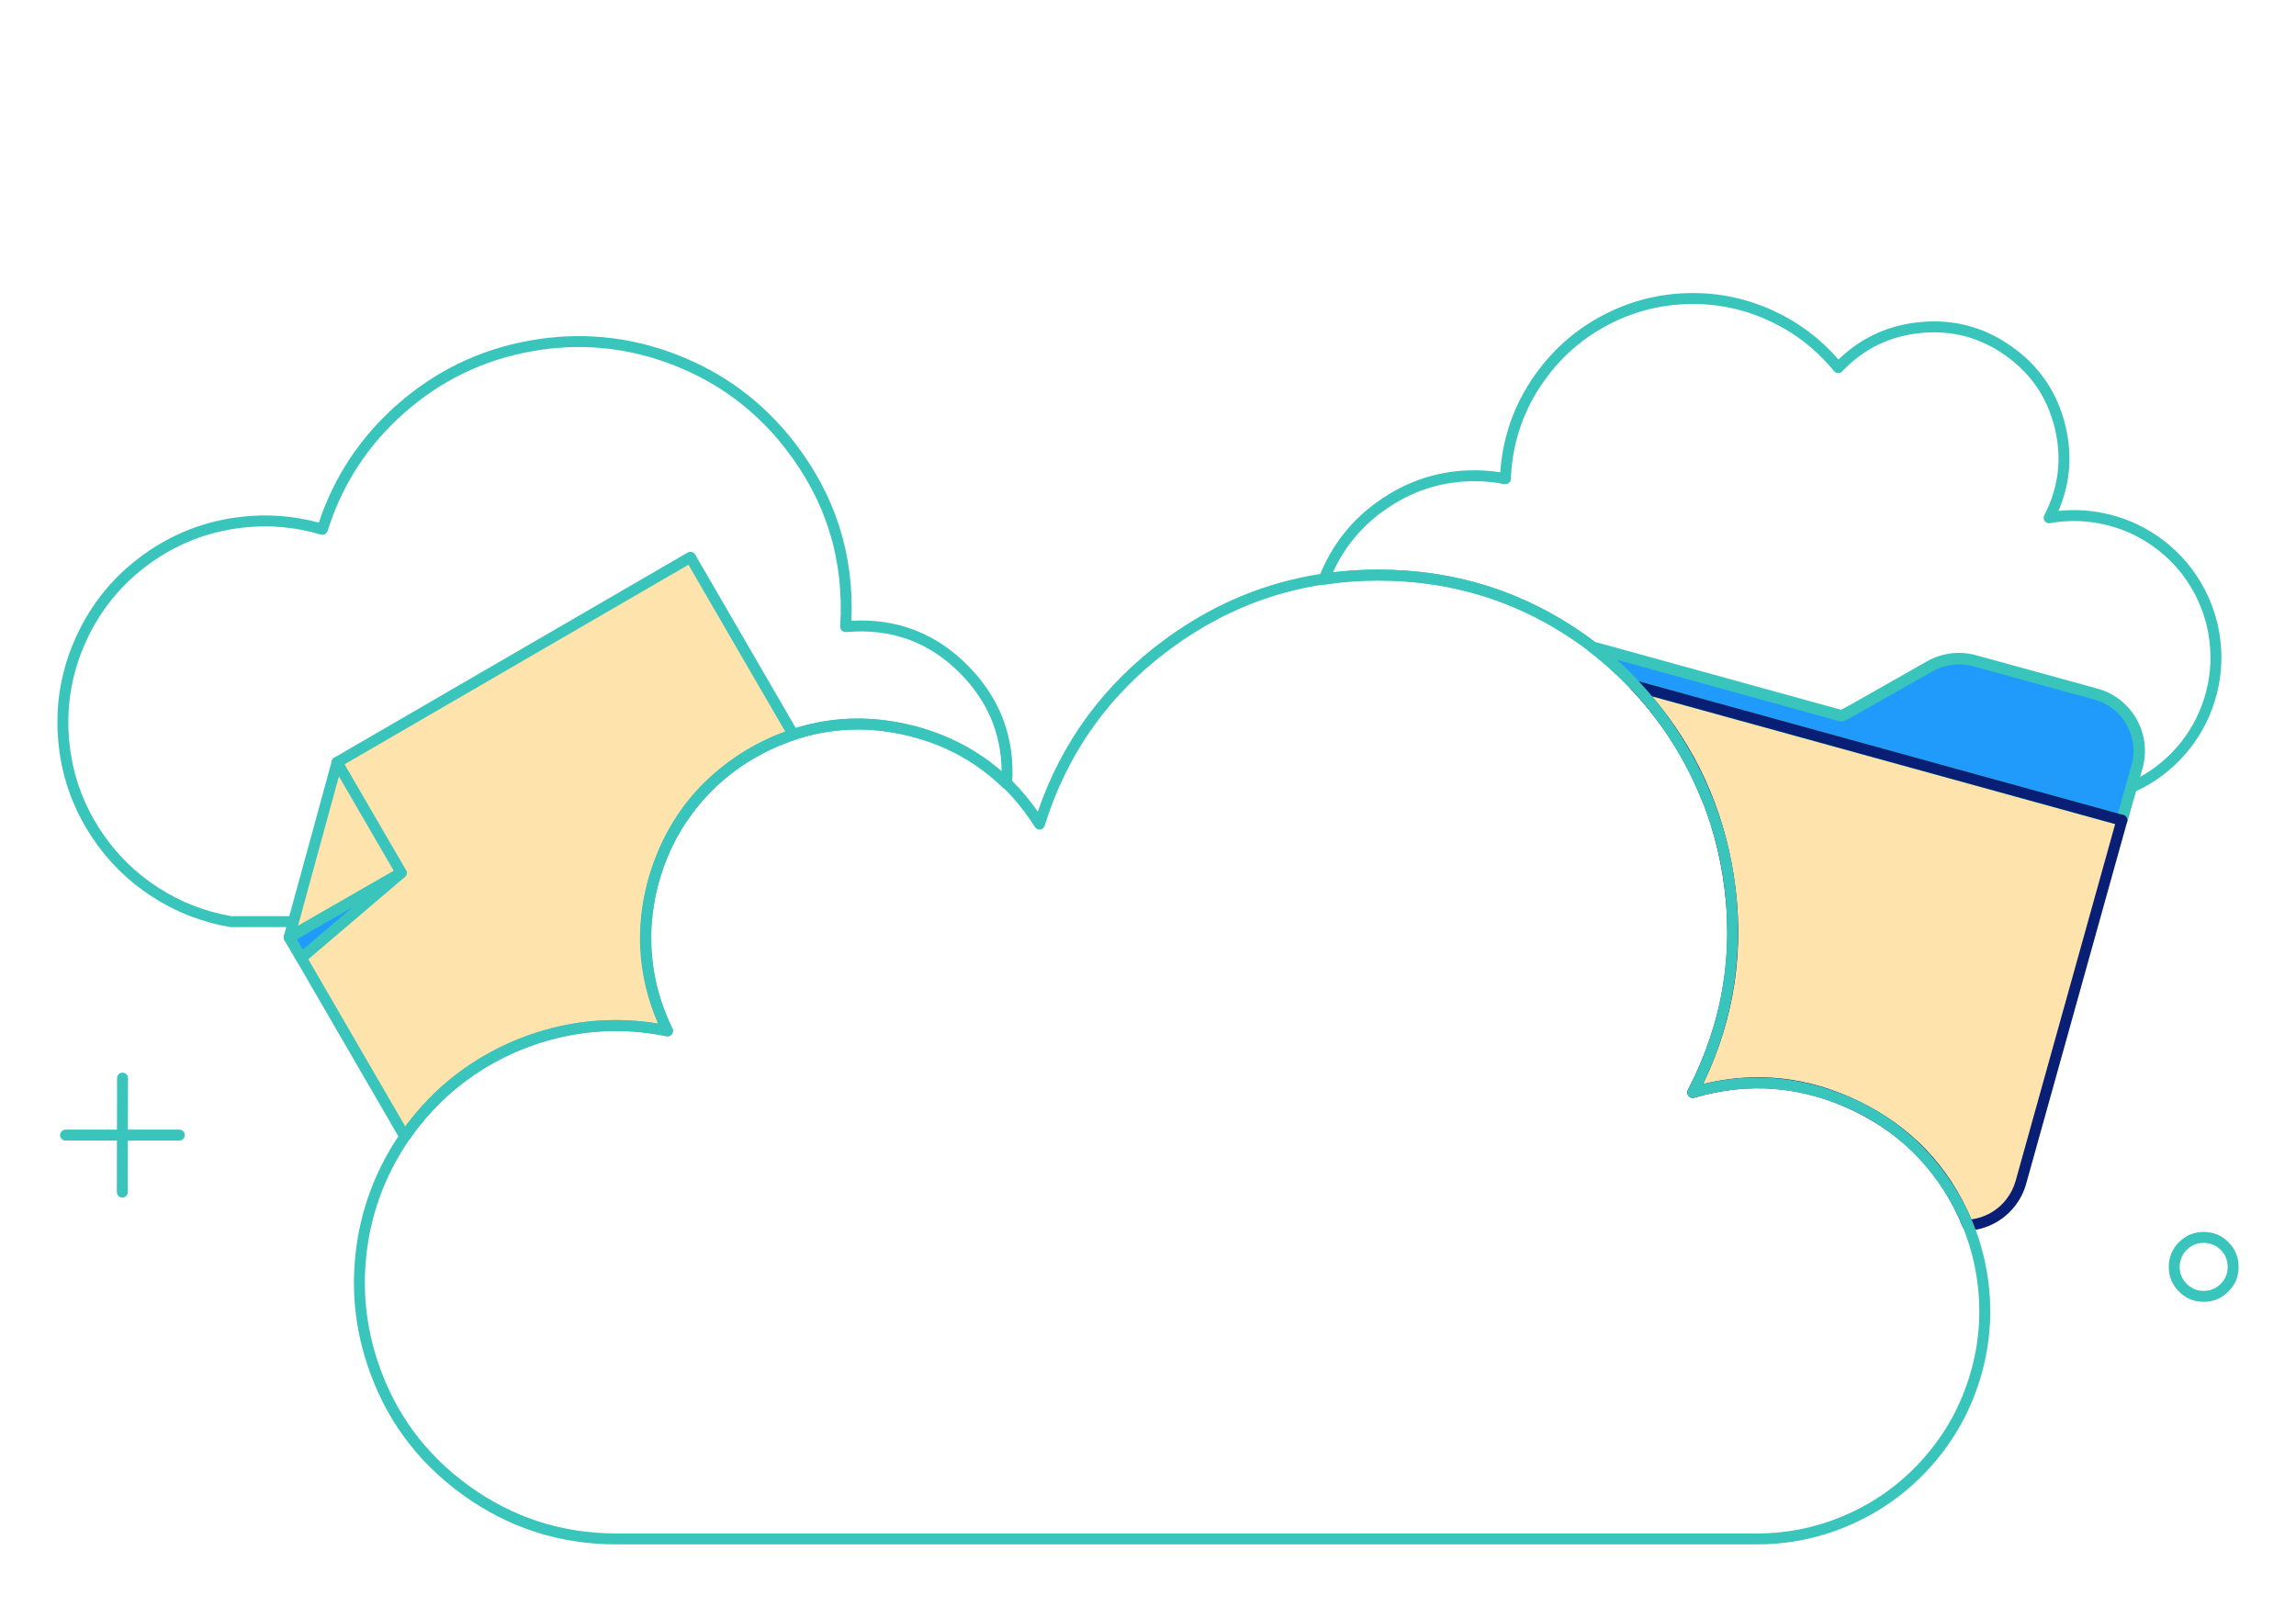 <svg xmlns="http://www.w3.org/2000/svg" xmlns:xlink="http://www.w3.org/1999/xlink" fill="none" version="1.1" width="210" height="147" viewBox="0 0 210 147"><defs><clipPath id="master_svg0_1_16"><rect x="0" y="0" width="210" height="147" rx="0"/></clipPath></defs><g clip-path="url(#master_svg0_1_16)"><g><path d="M72.609,40.399Q68.322,34.897,61.808,32.407Q55.293,29.917,48.43,31.156Q41.566,32.394,36.333,37.005Q31.283,41.455,29.158,47.807Q25.628,46.85,21.978,47.284Q17.072,47.865,13.074,50.767Q9.077,53.669,7.004,58.154Q4.931,62.638,5.31,67.563Q5.69,72.489,8.425,76.603Q10.596,79.867,13.883,82.004Q17.17,84.14,21.035,84.798Q21.076,84.805,21.118,84.805L59.126,84.805Q59.173,84.805,59.219,84.796Q59.266,84.787,59.309,84.77Q59.353,84.753,59.393,84.728Q59.432,84.703,59.467,84.671Q59.501,84.639,59.529,84.601Q59.557,84.563,59.577,84.521Q59.597,84.479,59.609,84.434Q59.622,84.388,59.625,84.341Q60.032,78.837,63.325,74.408Q66.619,69.979,71.774,68.005Q76.928,66.032,82.338,67.129Q87.747,68.225,91.726,72.051Q91.857,72.177,92.039,72.189Q92.088,72.192,92.137,72.186Q92.186,72.18,92.233,72.164Q92.279,72.148,92.322,72.124Q92.365,72.099,92.402,72.067Q92.439,72.034,92.469,71.995Q92.499,71.956,92.521,71.912Q92.542,71.868,92.555,71.82Q92.568,71.773,92.571,71.724Q92.996,65.394,88.513,60.873Q84.121,56.443,77.874,56.783Q78.265,47.657,72.609,40.399ZM48.607,32.14Q55.196,30.95,61.451,33.341Q67.705,35.732,71.821,41.013Q77.419,48.199,76.846,57.29Q76.843,57.339,76.849,57.388Q76.856,57.437,76.872,57.484Q76.888,57.53,76.912,57.573Q76.937,57.615,76.97,57.652Q77.002,57.689,77.041,57.719Q77.08,57.749,77.125,57.771Q77.169,57.792,77.216,57.805Q77.264,57.818,77.313,57.821Q77.351,57.823,77.389,57.82Q83.541,57.278,87.803,61.577Q91.585,65.391,91.608,70.589Q87.688,67.193,82.537,66.149Q76.842,64.994,71.416,67.072Q65.99,69.149,62.523,73.811Q59.195,78.287,58.667,83.805L21.161,83.805Q17.524,83.177,14.428,81.165Q11.314,79.142,9.258,76.049Q6.667,72.152,6.307,67.487Q5.948,62.821,7.911,58.573Q9.875,54.326,13.662,51.577Q17.448,48.828,22.096,48.277Q25.783,47.838,29.342,48.899Q29.389,48.913,29.437,48.917Q29.486,48.922,29.534,48.917Q29.583,48.912,29.629,48.898Q29.676,48.884,29.719,48.861Q29.762,48.838,29.8,48.807Q29.838,48.777,29.869,48.739Q29.9,48.702,29.924,48.659Q29.947,48.616,29.962,48.57Q31.971,42.182,36.994,37.756Q42.018,33.329,48.607,32.14Z" fill-rule="evenodd" fill="#39c5bb" fill-opacity="1" style="mix-blend-mode:passthrough"/></g><g><path d="M197.992,49.52Q195.731,47.753,192.945,47.061Q190.622,46.484,188.272,46.737Q189.891,42.994,188.91,38.937Q187.816,34.414,184.024,31.716Q180.233,29.017,175.601,29.464Q171.249,29.885,168.157,32.888Q165.699,30.049,162.272,28.455Q158.592,26.743,154.535,26.81Q150.478,26.876,146.855,28.709Q143.233,30.542,140.777,33.771Q137.583,37.972,137.219,43.202Q136.556,43.091,135.642,43.038Q130.646,42.798,126.482,45.558Q122.404,48.26,120.641,52.801Q120.605,52.894,120.607,52.993Q120.61,53.093,120.65,53.184Q120.69,53.275,120.762,53.343Q120.834,53.412,120.926,53.448Q121.051,53.496,121.183,53.476Q123.597,53.105,126.037,53.105Q136.298,53.105,144.446,58.911Q152.143,64.395,155.684,73.302Q155.712,73.372,155.759,73.43Q155.806,73.489,155.868,73.531Q155.93,73.573,156.002,73.595Q156.074,73.617,156.149,73.617L189.182,73.617Q192.045,73.726,194.705,72.661Q197.37,71.594,199.368,69.534Q201.367,67.474,202.353,64.779Q203.341,62.084,203.144,59.221Q202.947,56.357,201.601,53.822Q200.254,51.286,197.992,49.52ZM187.508,47.856Q190.125,47.391,192.704,48.031Q195.283,48.672,197.377,50.308Q199.471,51.943,200.718,54.291Q201.964,56.638,202.146,59.289Q202.328,61.94,201.414,64.436Q200.502,66.931,198.65,68.838Q196.8,70.745,194.333,71.733Q191.866,72.72,189.211,72.618Q189.201,72.617,189.191,72.617L156.486,72.617Q152.826,63.654,145.026,58.096Q136.618,52.105,126.037,52.105Q123.964,52.105,121.909,52.365Q123.586,48.676,127.034,46.391Q130.925,43.812,135.584,44.037Q136.73,44.103,137.424,44.261Q137.838,44.356,138.054,44.132Q138.208,43.967,138.195,43.699Q138.194,43.673,138.194,43.658Q138.443,38.494,141.573,34.377Q143.889,31.331,147.307,29.601Q150.724,27.872,154.552,27.809Q158.379,27.746,161.85,29.361Q165.321,30.976,167.74,33.946Q167.76,33.97,167.783,33.993Q167.819,34.026,167.86,34.053Q167.902,34.079,167.948,34.097Q167.994,34.114,168.042,34.123Q168.091,34.131,168.14,34.13Q168.189,34.128,168.237,34.118Q168.285,34.107,168.33,34.087Q168.375,34.067,168.416,34.038Q168.456,34.01,168.49,33.974Q171.437,30.871,175.697,30.46Q179.958,30.048,183.444,32.53Q186.932,35.012,187.938,39.172Q188.944,43.332,186.977,47.133Q186.899,47.284,186.929,47.451Q186.946,47.549,187,47.632Q187.053,47.716,187.135,47.773Q187.216,47.83,187.313,47.852Q187.411,47.873,187.508,47.856Z" fill-rule="evenodd" fill="#39c5bb" fill-opacity="1" style="mix-blend-mode:passthrough"/></g><g><path d="M30.833,69.732L63.149,50.977L72.559,67.2C69.903,68.06,67.464,69.48,65.405,71.365C63.346,73.25,61.716,75.555,60.624,78.124C59.533,80.693,59.006,83.466,59.08,86.257C59.153,89.047,59.825,91.789,61.05,94.297C56.538,93.376,51.855,93.801,47.583,95.521C43.312,97.241,39.64,100.179,37.026,103.97L26.451,85.733L30.833,69.732Z" fill-rule="evenodd" fill="#FFE3AC" fill-opacity="1" style="mix-blend-mode:passthrough"/></g><g><path d="M36.701,79.845L27.562,87.635L26.451,85.733L36.701,79.845Z" fill="#209BFC" fill-opacity="1" style="mix-blend-mode:passthrough"/></g><g><path d="M36.452,79.411L26.202,85.299Q26.2,85.3,26.199,85.301Q26.113,85.351,26.053,85.43Q25.993,85.51,25.967,85.606Q25.942,85.702,25.956,85.801Q25.969,85.899,26.019,85.985L27.13,87.887Q27.152,87.926,27.181,87.96Q27.213,87.997,27.252,88.028Q27.29,88.058,27.334,88.081Q27.378,88.103,27.425,88.116Q27.473,88.13,27.522,88.134Q27.571,88.138,27.62,88.132Q27.669,88.126,27.716,88.111Q27.762,88.096,27.805,88.072Q27.848,88.048,27.886,88.016L37.025,80.225Q37.058,80.197,37.086,80.164Q37.114,80.13,37.135,80.092Q37.157,80.055,37.172,80.014Q37.186,79.973,37.194,79.93Q37.201,79.887,37.201,79.844Q37.201,79.801,37.193,79.758Q37.186,79.715,37.171,79.674Q37.156,79.633,37.135,79.596Q37.085,79.509,37.006,79.449Q36.928,79.388,36.832,79.362Q36.735,79.336,36.637,79.349Q36.538,79.362,36.452,79.411ZM27.137,85.916L27.692,86.867L32.263,82.971L27.137,85.916Z" fill-rule="evenodd" fill="#39c5bb" fill-opacity="1" style="mix-blend-mode:passthrough"/></g><g><path d="M31.265,69.481L37.134,79.593Q37.134,79.594,37.135,79.595Q37.184,79.681,37.197,79.78Q37.21,79.879,37.184,79.975Q37.158,80.071,37.097,80.15Q37.036,80.228,36.95,80.278L26.7,86.166L26.7,86.166Q26.584,86.232,26.451,86.232Q26.402,86.232,26.353,86.223Q26.305,86.213,26.26,86.194Q26.214,86.176,26.173,86.148Q26.132,86.121,26.097,86.086Q26.063,86.051,26.035,86.01Q26.008,85.969,25.989,85.924Q25.97,85.878,25.961,85.83Q25.951,85.782,25.951,85.732Q25.951,85.667,25.968,85.603Q25.985,85.539,26.018,85.482Q26.051,85.425,26.098,85.378Q26.145,85.332,26.202,85.299L26.202,85.299L36.016,79.661L30.4,69.984L30.4,69.983Q30.333,69.867,30.333,69.732Q30.333,69.683,30.342,69.635Q30.352,69.586,30.371,69.541Q30.389,69.495,30.417,69.454Q30.444,69.413,30.479,69.379Q30.514,69.344,30.555,69.316Q30.596,69.289,30.641,69.27Q30.687,69.251,30.735,69.242Q30.783,69.232,30.833,69.232Q30.898,69.232,30.962,69.249Q31.025,69.266,31.082,69.299Q31.139,69.332,31.186,69.378Q31.232,69.424,31.265,69.481L31.265,69.481Z" fill-rule="evenodd" fill="#39c5bb" fill-opacity="1" style="mix-blend-mode:passthrough"/></g><g><path d="M30.35,69.6L25.969,85.601Q25.942,85.697,25.955,85.797Q25.968,85.897,26.018,85.983L36.593,104.221Q36.65,104.318,36.742,104.381Q36.783,104.409,36.828,104.429Q36.873,104.448,36.921,104.459Q36.969,104.469,37.019,104.47Q37.068,104.47,37.116,104.461Q37.165,104.453,37.21,104.434Q37.256,104.416,37.298,104.389Q37.339,104.363,37.374,104.328Q37.41,104.294,37.438,104.254Q41.36,98.565,47.77,95.985Q54.18,93.404,60.95,94.787Q61.116,94.821,61.269,94.747Q61.314,94.725,61.353,94.695Q61.392,94.665,61.425,94.629Q61.457,94.592,61.482,94.549Q61.507,94.507,61.523,94.46Q61.539,94.413,61.545,94.365Q61.552,94.316,61.549,94.267Q61.546,94.218,61.533,94.17Q61.521,94.122,61.499,94.078Q59.688,90.37,59.58,86.244Q59.471,82.118,61.084,78.319Q62.698,74.52,65.742,71.734Q68.787,68.947,72.713,67.675Q72.764,67.659,72.81,67.632Q72.896,67.582,72.956,67.503Q73.017,67.424,73.042,67.328Q73.068,67.232,73.054,67.134Q73.041,67.035,72.991,66.949L63.581,50.726Q63.531,50.64,63.452,50.579Q63.373,50.519,63.277,50.494Q63.181,50.468,63.082,50.481Q62.984,50.494,62.898,50.544L30.582,69.3Q30.496,69.349,30.436,69.427Q30.376,69.505,30.35,69.6ZM26.988,85.663L37.069,103.047Q41.073,97.603,47.397,95.057Q53.632,92.547,60.193,93.631Q58.681,90.123,58.58,86.27Q58.466,81.927,60.164,77.928Q61.862,73.929,65.067,70.996Q68.043,68.272,71.82,66.923L62.967,51.66L31.261,70.062L26.988,85.663Z" fill-rule="evenodd" fill="#39c5bb" fill-opacity="1" style="mix-blend-mode:passthrough"/></g><g><path d="M179.992,112.076C180.751,112.029,181.491,111.821,182.164,111.466C182.837,111.112,183.427,110.618,183.895,110.019C184.331,109.461,184.653,108.823,184.842,108.14L194.079,75.026L149.584,62.751C158.511,72.303,161.529,87.03,154.823,99.932C159.777,98.477,165.096,98.914,169.746,101.158C174.396,103.402,178.047,107.293,179.992,112.076Z" fill-rule="evenodd" fill="#FFE3AC" fill-opacity="1" style="mix-blend-mode:passthrough"/></g><g><path d="M149.584,62.751L194.079,75.026L195.462,70.134C195.75,69.106,195.727,68.014,195.392,66.999C195.057,65.984,194.428,65.093,193.584,64.437C193.025,64.002,192.384,63.681,191.701,63.493L180.598,60.439C179.913,60.251,179.199,60.2,178.495,60.288C177.79,60.377,177.111,60.604,176.494,60.955C168.823,65.296,168.54,65.52,168.339,65.46C168.316,65.453,168.295,65.443,168.266,65.435L145.675,59.199C147.072,60.275,148.38,61.463,149.584,62.751Z" fill-rule="evenodd" fill="#209BFC" fill-opacity="1" style="mix-blend-mode:passthrough"/></g><g><path d="M194.08,75.026L193.94,75.53C194.073,75.566,194.215,75.549,194.336,75.481C194.456,75.414,194.545,75.301,194.582,75.168L194.08,75.026ZM149.585,62.751L149.202,63.108C149.268,63.178,149.353,63.229,149.445,63.255L149.585,62.751ZM195.463,70.135L195.966,70.277L195.966,70.277L195.463,70.135ZM191.702,63.493L191.563,63.997L191.564,63.997L191.702,63.493ZM180.599,60.439L180.738,59.936L180.737,59.936L180.599,60.439ZM176.495,60.955L176.753,61.41L176.755,61.409L176.495,60.955ZM168.267,65.435L168.407,64.932L168.406,64.932L168.267,65.435ZM145.676,59.199L145.816,58.696C145.699,58.664,145.574,58.673,145.464,58.722C145.354,58.772,145.263,58.858,145.21,58.966C145.155,59.075,145.14,59.198,145.168,59.316C145.195,59.434,145.262,59.539,145.358,59.613L145.676,59.199ZM194.218,74.523L149.723,62.248L149.445,63.255L193.94,75.53L194.218,74.523ZM194.96,69.993L193.577,74.884L194.582,75.168L195.966,70.277L194.96,69.993ZM195.104,68.096C195.181,68.732,195.132,69.377,194.96,69.993L195.966,70.277C196.176,69.526,196.234,68.743,196.141,67.97L195.104,68.096ZM194.508,66.289C194.823,66.846,195.026,67.461,195.104,68.096L196.141,67.97C196.046,67.198,195.801,66.452,195.416,65.775L194.508,66.289L194.508,66.289ZM193.265,64.849C193.77,65.243,194.192,65.732,194.508,66.289L195.416,65.775C195.033,65.098,194.52,64.503,193.905,64.025L193.265,64.849L193.265,64.849ZM191.564,63.997C192.181,64.166,192.759,64.457,193.265,64.849L193.905,64.025C193.292,63.547,192.59,63.195,191.839,62.99L191.564,63.997ZM180.46,60.943L191.563,63.997L191.84,62.99L180.738,59.936L180.46,60.943ZM178.561,60.807C179.197,60.727,179.843,60.773,180.46,60.943L180.737,59.936C179.987,59.73,179.202,59.674,178.431,59.771L178.561,60.807ZM176.755,61.409C177.311,61.091,177.924,60.887,178.561,60.807L178.431,59.771C177.658,59.868,176.912,60.117,176.236,60.502L176.755,61.409ZM168.191,65.961C168.442,66.035,168.657,65.949,168.838,65.867C169.036,65.776,169.348,65.607,169.872,65.313C170.927,64.723,172.922,63.579,176.753,61.41L176.238,60.501C172.397,62.674,170.415,63.812,169.361,64.402C168.829,64.7,168.554,64.847,168.402,64.917C168.232,64.995,168.337,64.914,168.488,64.959L168.191,65.961ZM168.127,65.939C168.121,65.937,168.116,65.935,168.125,65.939L168.147,65.946L168.191,65.961L168.488,64.959L168.499,64.963L168.488,64.959C168.461,64.948,168.434,64.939,168.407,64.932L168.127,65.939ZM145.536,59.703L168.127,65.939L168.406,64.932L145.816,58.696L145.536,59.703ZM145.358,59.613C146.732,60.671,148.018,61.841,149.202,63.108L149.966,62.395C148.743,61.086,147.414,59.878,145.994,58.786L145.358,59.613Z" fill="#39c5bb" fill-opacity="1" style="mix-blend-mode:passthrough"/></g><g><path d="M154.964,100.412Q162.477,98.206,169.529,101.609Q176.58,105.01,179.529,112.264Q179.558,112.337,179.609,112.397Q179.659,112.457,179.726,112.499Q179.792,112.541,179.868,112.56Q179.945,112.58,180.023,112.575Q181.282,112.497,182.398,111.908Q183.511,111.323,184.289,110.327Q185.011,109.402,185.324,108.274L194.56,75.16Q194.587,75.065,194.575,74.966Q194.563,74.867,194.514,74.78Q194.465,74.694,194.387,74.632Q194.309,74.571,194.213,74.544L194.212,74.544L149.717,62.269Q149.669,62.256,149.62,62.253Q149.571,62.249,149.522,62.255Q149.474,62.261,149.427,62.277Q149.38,62.292,149.337,62.316Q149.294,62.341,149.257,62.373Q149.22,62.405,149.19,62.444Q149.159,62.483,149.137,62.527Q149.115,62.571,149.102,62.618Q149.085,62.68,149.084,62.744Q149.083,62.808,149.098,62.871Q149.114,62.933,149.144,62.989Q149.175,63.046,149.219,63.093Q156.013,70.363,157.572,80.164Q159.204,90.42,154.38,99.701Q154.334,99.789,154.325,99.889Q154.317,99.988,154.347,100.082Q154.377,100.177,154.441,100.253Q154.505,100.33,154.593,100.375Q154.679,100.42,154.775,100.429Q154.871,100.439,154.964,100.412ZM180.312,111.543Q177.192,104.196,169.963,100.708Q163.075,97.384,155.768,99.161Q160.155,90.036,158.56,80.007Q157.087,70.75,151.085,63.684L193.462,75.375L184.36,108.007Q184.101,108.943,183.501,109.711Q182.855,110.538,181.931,111.024Q181.162,111.429,180.312,111.543Z" fill-rule="evenodd" fill="#081F75" fill-opacity="1" style="mix-blend-mode:passthrough"/></g><g><path d="M11.707,98.621L11.707,98.62Q11.707,98.571,11.697,98.523Q11.688,98.474,11.669,98.429Q11.65,98.383,11.623,98.342Q11.595,98.301,11.56,98.267Q11.526,98.232,11.485,98.204Q11.444,98.177,11.398,98.158Q11.353,98.139,11.304,98.13Q11.256,98.12,11.207,98.12Q11.158,98.12,11.109,98.13Q11.061,98.139,11.016,98.158Q10.97,98.177,10.929,98.204Q10.888,98.231,10.854,98.266Q10.819,98.301,10.791,98.342Q10.764,98.383,10.745,98.428Q10.726,98.474,10.717,98.522Q10.707,98.57,10.707,98.619L10.707,98.62L10.687,109.047L10.687,109.048Q10.687,109.097,10.697,109.145Q10.706,109.194,10.725,109.239Q10.744,109.285,10.771,109.326Q10.799,109.367,10.833,109.401Q10.868,109.436,10.909,109.464Q10.95,109.491,10.996,109.51Q11.041,109.529,11.089,109.538Q11.138,109.548,11.187,109.548Q11.236,109.548,11.284,109.538Q11.333,109.529,11.378,109.51Q11.424,109.491,11.464,109.464Q11.505,109.437,11.54,109.402Q11.575,109.367,11.602,109.326Q11.63,109.285,11.649,109.24Q11.668,109.195,11.677,109.146Q11.687,109.098,11.687,109.049L11.687,109.048L11.707,98.621Z" fill-rule="evenodd" fill="#39c5bb" fill-opacity="1" style="mix-blend-mode:passthrough"/></g><g><path d="M5.992,103.333L16.401,103.333Q16.451,103.333,16.499,103.343Q16.547,103.352,16.593,103.371Q16.638,103.39,16.679,103.417Q16.72,103.445,16.755,103.479Q16.79,103.514,16.817,103.555Q16.844,103.596,16.863,103.642Q16.882,103.687,16.892,103.735Q16.901,103.784,16.901,103.833Q16.901,103.882,16.892,103.931Q16.882,103.979,16.863,104.024Q16.844,104.07,16.817,104.111Q16.79,104.152,16.755,104.187Q16.72,104.221,16.679,104.249Q16.638,104.276,16.593,104.295Q16.547,104.314,16.499,104.323Q16.451,104.333,16.401,104.333L5.992,104.333Q5.943,104.333,5.895,104.323Q5.847,104.314,5.801,104.295Q5.756,104.276,5.715,104.249Q5.674,104.221,5.639,104.187Q5.604,104.152,5.577,104.111Q5.549,104.07,5.53,104.024Q5.512,103.979,5.502,103.931Q5.492,103.882,5.492,103.833Q5.492,103.784,5.502,103.735Q5.512,103.687,5.53,103.642Q5.549,103.596,5.577,103.555Q5.604,103.514,5.639,103.479Q5.674,103.445,5.715,103.417Q5.756,103.39,5.801,103.371Q5.847,103.352,5.895,103.343Q5.943,103.333,5.992,103.333Z" fill-rule="evenodd" fill="#39c5bb" fill-opacity="1" style="mix-blend-mode:passthrough"/></g><g><path d="M204.752,115.888Q204.752,114.565,203.817,113.628L203.816,113.627Q202.878,112.691,201.556,112.691Q200.233,112.691,199.297,113.627Q198.361,114.563,198.361,115.888Q198.361,117.213,199.296,118.146Q200.231,119.083,201.556,119.083Q202.88,119.083,203.816,118.147Q204.752,117.211,204.752,115.888ZM203.109,114.334L203.11,114.335Q203.752,114.979,203.752,115.888Q203.752,116.797,203.109,117.44Q202.466,118.083,201.556,118.083Q200.646,118.083,200.004,117.44Q199.361,116.798,199.361,115.888Q199.361,114.977,200.004,114.334Q200.647,113.691,201.556,113.691Q202.464,113.691,203.109,114.334Z" fill-rule="evenodd" fill="#39c5bb" fill-opacity="1" style="mix-blend-mode:passthrough"/></g><g><path d="M56.349,141.269L160.692,141.273L160.692,141.273Q165.335,141.272,169.556,139.343Q173.777,137.416,176.818,133.906Q179.859,130.398,181.166,125.944Q182.474,121.492,181.813,116.897Q181.154,112.302,178.644,108.395Q174.804,102.422,168.151,99.939Q162.028,97.653,155.768,99.162Q159.325,91.751,158.929,83.569Q158.528,75.274,154.206,68.061Q149.861,60.811,142.705,56.588Q135.109,52.104,126.037,52.104Q115.228,52.103,106.521,58.508Q98.235,64.602,94.92,74.242Q90.744,68.24,83.538,66.393Q75.821,64.416,68.859,68.287Q61.897,72.158,59.505,79.756Q57.26,86.886,60.193,93.631Q55.693,92.894,51.205,93.881Q46.24,94.971,42.145,97.983Q38.05,100.995,35.529,105.409Q33.009,109.825,32.498,114.883Q31.986,119.939,33.572,124.77Q35.994,132.154,42.286,136.712Q48.578,141.269,56.349,141.269ZM169.14,138.434Q165.118,140.272,160.692,140.273L160.692,140.273L56.349,140.269Q48.902,140.269,42.873,135.902Q36.843,131.534,34.522,124.458Q33.002,119.829,33.492,114.983Q33.982,110.137,36.398,105.905Q38.813,101.675,42.737,98.789Q46.661,95.903,51.42,94.858Q56.178,93.811,60.95,94.787Q60.999,94.797,61.048,94.797Q61.097,94.798,61.145,94.788Q61.194,94.779,61.239,94.76Q61.285,94.742,61.326,94.715Q61.367,94.687,61.402,94.653Q61.437,94.618,61.465,94.577Q61.492,94.537,61.511,94.491Q61.53,94.446,61.54,94.397Q61.574,94.231,61.5,94.078Q58.186,87.275,60.458,80.057Q62.731,72.838,69.345,69.161Q75.959,65.483,83.29,67.362Q90.621,69.241,94.651,75.646Q94.703,75.73,94.785,75.788Q94.866,75.845,94.963,75.868Q95.06,75.89,95.158,75.873Q95.256,75.856,95.34,75.803Q95.416,75.756,95.47,75.685Q95.524,75.614,95.551,75.529Q98.671,65.523,107.114,59.313Q115.556,53.103,126.037,53.104Q134.836,53.104,142.196,57.449Q149.133,61.543,153.348,68.575Q157.541,75.573,157.931,83.618Q158.34,92.083,154.381,99.701Q154.358,99.745,154.344,99.792Q154.331,99.839,154.326,99.888Q154.322,99.937,154.328,99.986Q154.333,100.035,154.348,100.082Q154.363,100.129,154.386,100.172Q154.41,100.216,154.442,100.253Q154.473,100.291,154.512,100.322Q154.55,100.353,154.594,100.375Q154.68,100.42,154.776,100.429Q154.872,100.439,154.965,100.411Q161.461,98.509,167.801,100.876Q174.142,103.243,177.803,108.936Q180.195,112.659,180.823,117.039Q181.453,121.419,180.206,125.663Q178.961,129.908,176.062,133.251Q173.163,136.596,169.14,138.434Z" fill-rule="evenodd" fill="#39c5bb" fill-opacity="1" style="mix-blend-mode:passthrough"/></g></g></svg>
